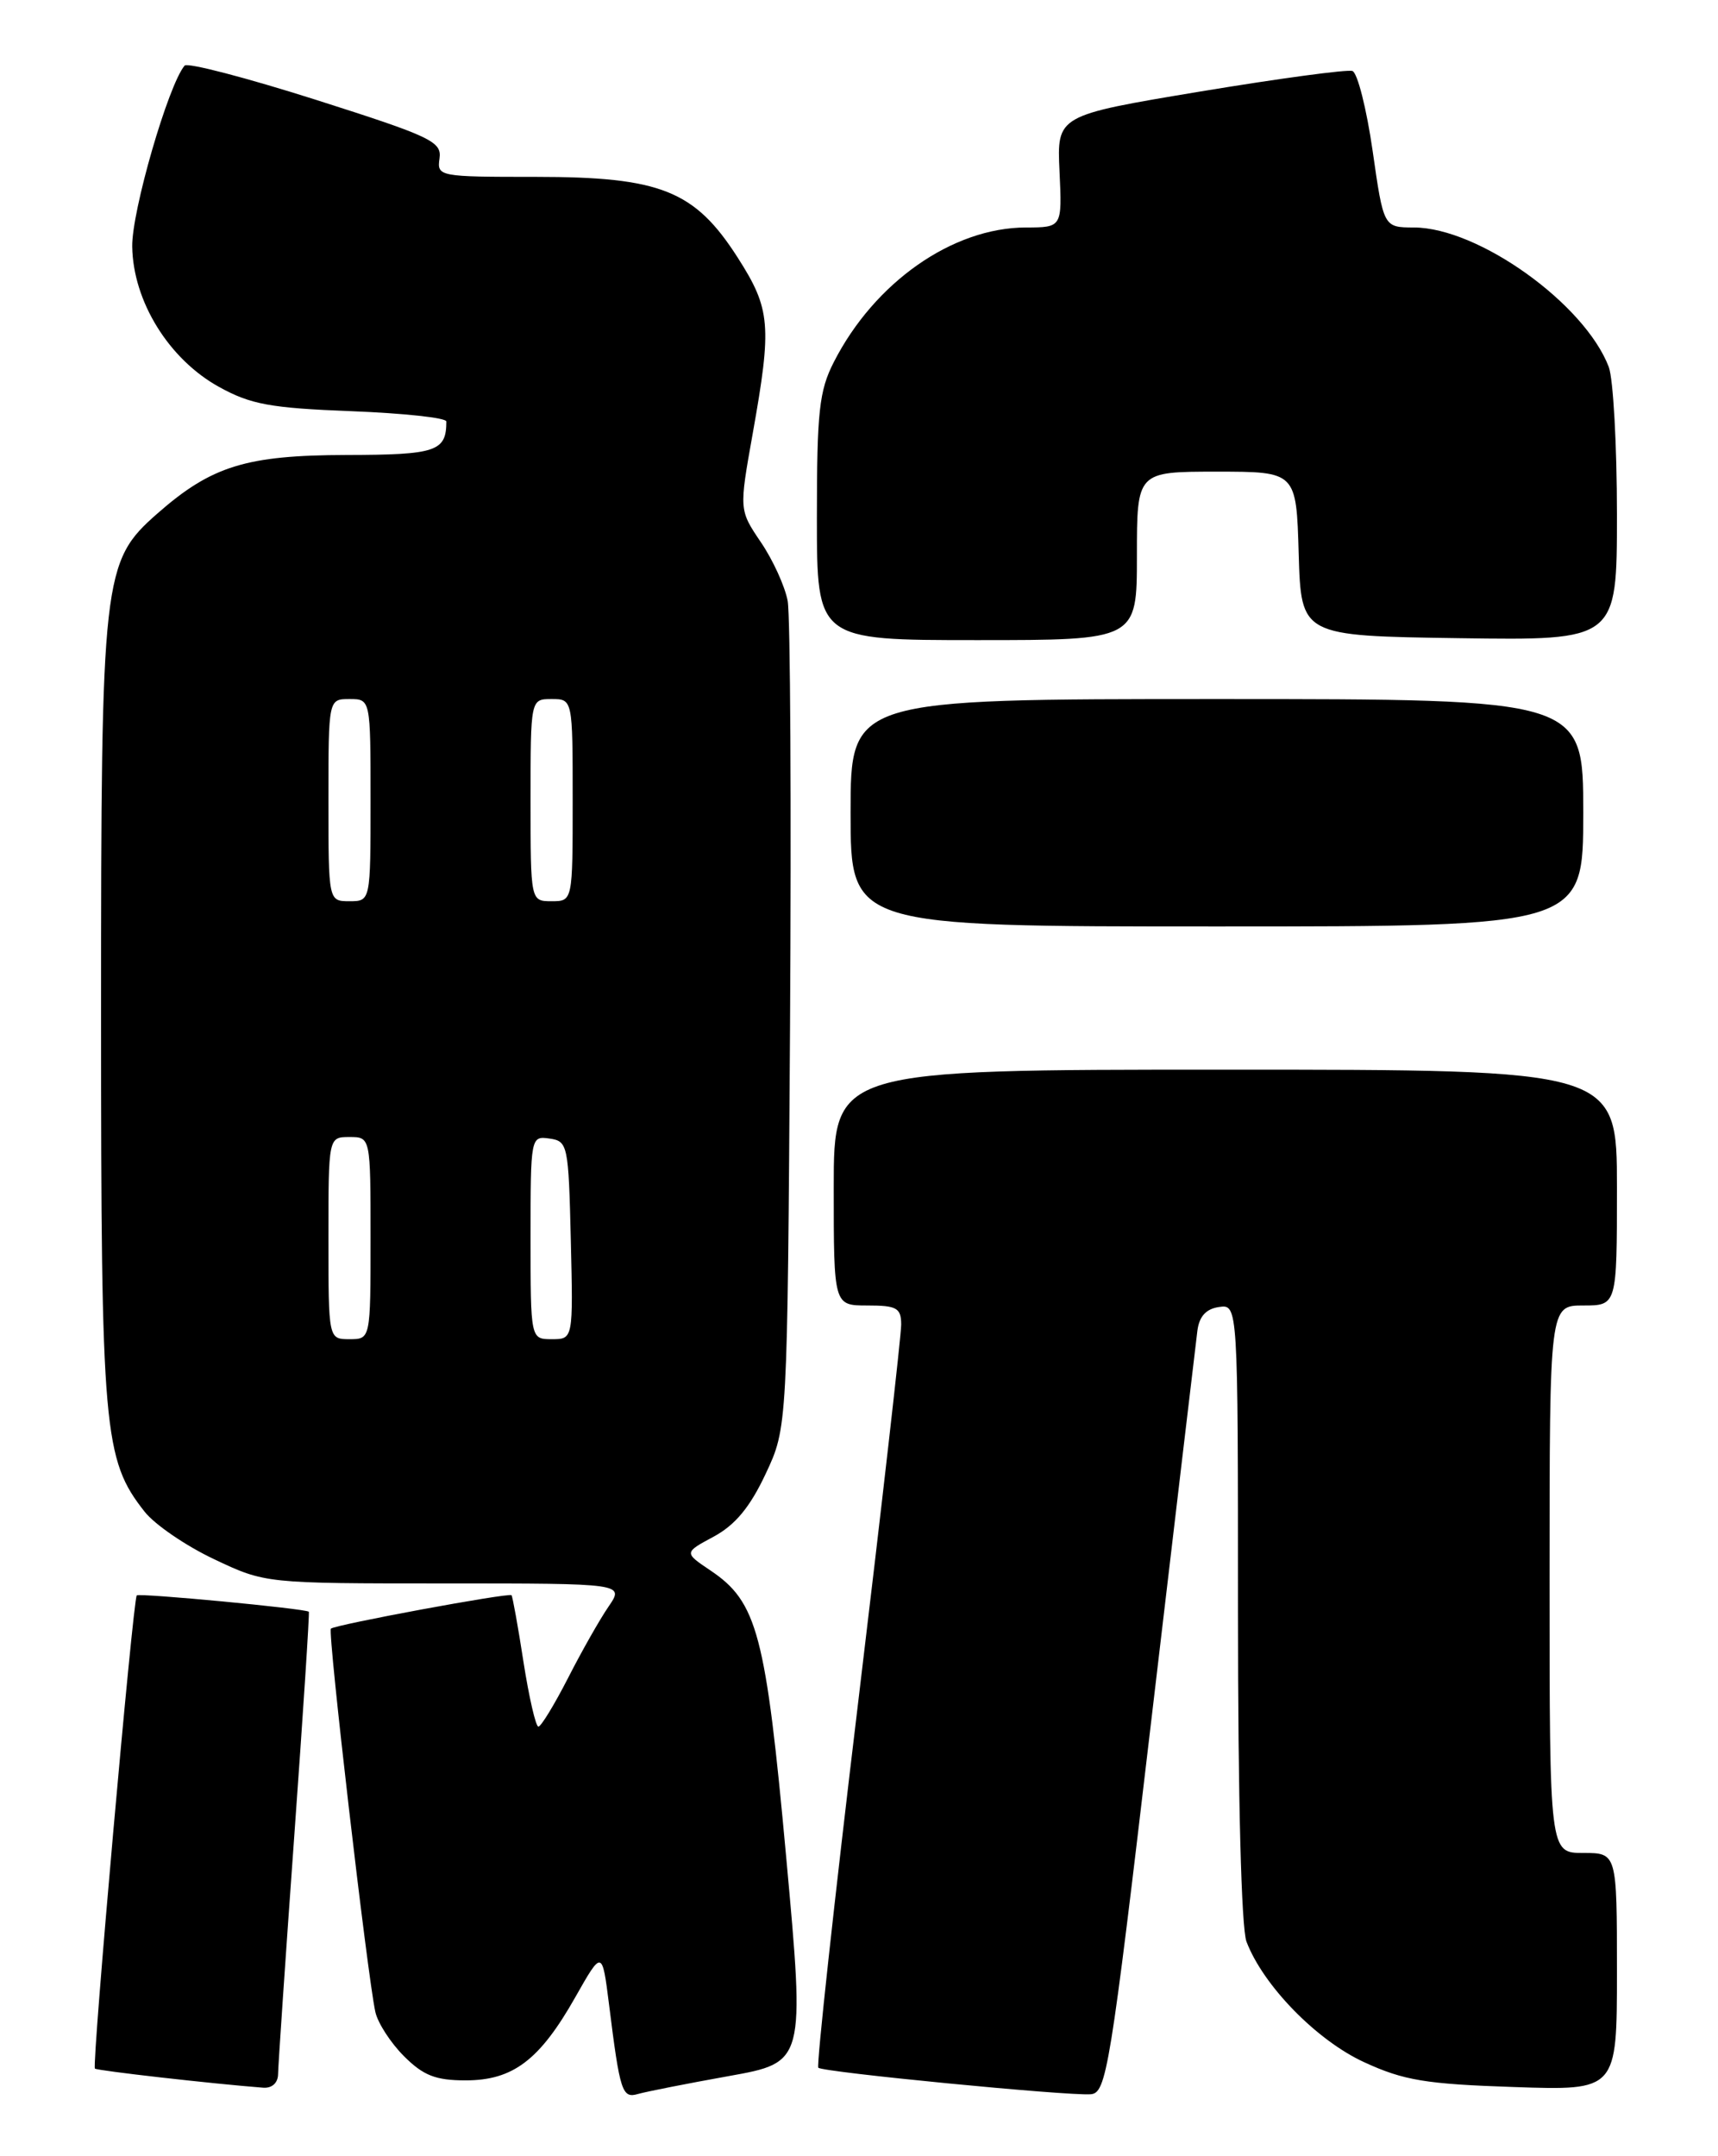 <?xml version="1.0" encoding="UTF-8" standalone="no"?>
<!DOCTYPE svg PUBLIC "-//W3C//DTD SVG 1.1//EN" "http://www.w3.org/Graphics/SVG/1.1/DTD/svg11.dtd" >
<svg xmlns="http://www.w3.org/2000/svg" xmlns:xlink="http://www.w3.org/1999/xlink" version="1.1" viewBox="0 0 204 256">
 <g >
 <path fill="currentColor"
d=" M 86.54 246.49 C 95.58 244.87 95.58 244.87 93.36 220.56 C 90.93 194.00 89.93 190.20 84.36 186.46 C 81.21 184.34 81.21 184.34 84.77 182.43 C 87.31 181.05 89.06 178.94 90.91 175.00 C 93.50 169.50 93.50 169.50 93.81 122.00 C 93.97 95.88 93.85 73.08 93.53 71.35 C 93.21 69.62 91.78 66.48 90.35 64.38 C 87.76 60.55 87.76 60.55 89.38 51.47 C 91.67 38.63 91.51 36.70 87.60 30.59 C 82.50 22.62 78.45 21.00 63.62 21.00 C 52.11 21.00 51.88 20.96 52.19 18.81 C 52.47 16.81 51.20 16.21 37.51 11.85 C 29.27 9.23 22.25 7.40 21.92 7.79 C 19.98 10.09 15.63 25.10 15.70 29.28 C 15.80 35.78 20.05 42.65 26.01 45.94 C 29.77 48.02 32.12 48.45 41.72 48.82 C 47.92 49.06 53.00 49.61 53.00 50.04 C 53.00 53.60 51.81 54.00 41.14 54.02 C 29.25 54.05 25.12 55.32 18.70 60.96 C 12.18 66.68 12.00 68.31 12.00 120.50 C 12.00 169.95 12.29 173.29 17.17 179.48 C 18.36 181.00 22.07 183.54 25.42 185.12 C 31.50 188.00 31.50 188.00 52.82 188.00 C 74.14 188.00 74.14 188.00 72.26 190.75 C 71.22 192.26 69.05 196.09 67.44 199.25 C 65.82 202.41 64.24 205.00 63.93 205.00 C 63.62 205.00 62.82 201.54 62.16 197.32 C 61.51 193.09 60.86 189.53 60.74 189.40 C 60.40 189.08 39.77 192.90 39.29 193.37 C 38.89 193.78 43.63 234.62 44.57 238.88 C 44.86 240.19 46.39 242.55 47.97 244.13 C 50.27 246.43 51.73 247.00 55.29 247.00 C 60.91 247.00 64.08 244.60 68.31 237.13 C 71.50 231.50 71.50 231.50 72.32 238.00 C 73.62 248.41 73.87 249.17 75.78 248.61 C 76.73 248.34 81.57 247.38 86.54 246.49 Z  M 136.68 204.50 C 139.53 180.30 142.01 159.38 142.18 158.00 C 142.40 156.29 143.21 155.40 144.75 155.18 C 147.00 154.86 147.00 154.86 147.00 191.37 C 147.00 213.56 147.40 228.91 148.01 230.53 C 150.00 235.75 156.35 242.26 162.00 244.85 C 166.69 247.01 169.31 247.44 179.75 247.79 C 192.00 248.21 192.00 248.21 192.00 234.10 C 192.00 220.00 192.00 220.00 188.00 220.00 C 184.00 220.00 184.00 220.00 184.00 187.50 C 184.00 155.00 184.00 155.00 188.00 155.00 C 192.00 155.00 192.00 155.00 192.00 141.00 C 192.00 127.00 192.00 127.00 145.50 127.00 C 99.00 127.00 99.00 127.00 99.00 141.00 C 99.00 155.00 99.00 155.00 103.00 155.00 C 106.48 155.00 107.00 155.29 107.01 157.25 C 107.02 158.49 104.71 178.75 101.88 202.29 C 99.05 225.82 96.93 245.27 97.17 245.50 C 97.70 246.03 126.70 248.85 129.50 248.65 C 131.38 248.51 131.81 245.91 136.68 204.50 Z  M 33.02 246.25 C 33.03 245.29 33.89 232.58 34.94 218.01 C 35.99 203.44 36.77 191.45 36.67 191.36 C 36.23 190.98 16.55 189.12 16.24 189.42 C 15.79 189.88 10.89 245.22 11.27 245.60 C 11.51 245.85 25.28 247.41 31.25 247.87 C 32.30 247.95 33.01 247.30 33.02 246.25 Z  M 188.00 96.50 C 188.00 83.00 188.00 83.00 144.50 83.00 C 101.00 83.00 101.00 83.00 101.00 96.50 C 101.00 110.00 101.00 110.00 144.50 110.00 C 188.00 110.00 188.00 110.00 188.00 96.50 Z  M 135.00 66.00 C 135.00 56.00 135.00 56.00 144.46 56.00 C 153.93 56.00 153.93 56.00 154.21 65.75 C 154.50 75.50 154.50 75.50 173.25 75.77 C 192.00 76.04 192.00 76.04 192.00 61.09 C 192.00 52.86 191.56 44.98 191.03 43.57 C 188.17 36.07 175.55 27.03 167.90 27.01 C 164.29 27.00 164.29 27.00 162.99 17.91 C 162.27 12.91 161.19 8.64 160.59 8.43 C 159.99 8.22 151.85 9.32 142.50 10.87 C 125.50 13.70 125.50 13.70 125.81 20.35 C 126.12 27.00 126.12 27.00 121.81 27.01 C 113.10 27.03 103.84 33.52 99.01 42.99 C 97.27 46.39 97.00 48.88 97.00 61.46 C 97.00 76.00 97.00 76.00 116.00 76.00 C 135.00 76.00 135.00 76.00 135.00 66.00 Z  M 39.00 147.00 C 39.00 135.00 39.00 135.00 41.50 135.00 C 44.00 135.00 44.00 135.00 44.00 147.00 C 44.00 159.00 44.00 159.00 41.50 159.00 C 39.00 159.00 39.00 159.00 39.00 147.00 Z  M 63.00 146.93 C 63.00 134.99 63.02 134.86 65.25 135.18 C 67.42 135.49 67.51 135.92 67.78 147.25 C 68.06 159.00 68.06 159.00 65.53 159.00 C 63.00 159.00 63.00 159.00 63.00 146.93 Z  M 39.00 95.00 C 39.00 83.00 39.00 83.00 41.50 83.00 C 44.00 83.00 44.00 83.00 44.00 95.00 C 44.00 107.00 44.00 107.00 41.50 107.00 C 39.00 107.00 39.00 107.00 39.00 95.00 Z  M 63.00 95.00 C 63.00 83.00 63.00 83.00 65.50 83.00 C 68.00 83.00 68.00 83.00 68.00 95.00 C 68.00 107.00 68.00 107.00 65.50 107.00 C 63.00 107.00 63.00 107.00 63.00 95.00 Z "/>
</g>
</svg>